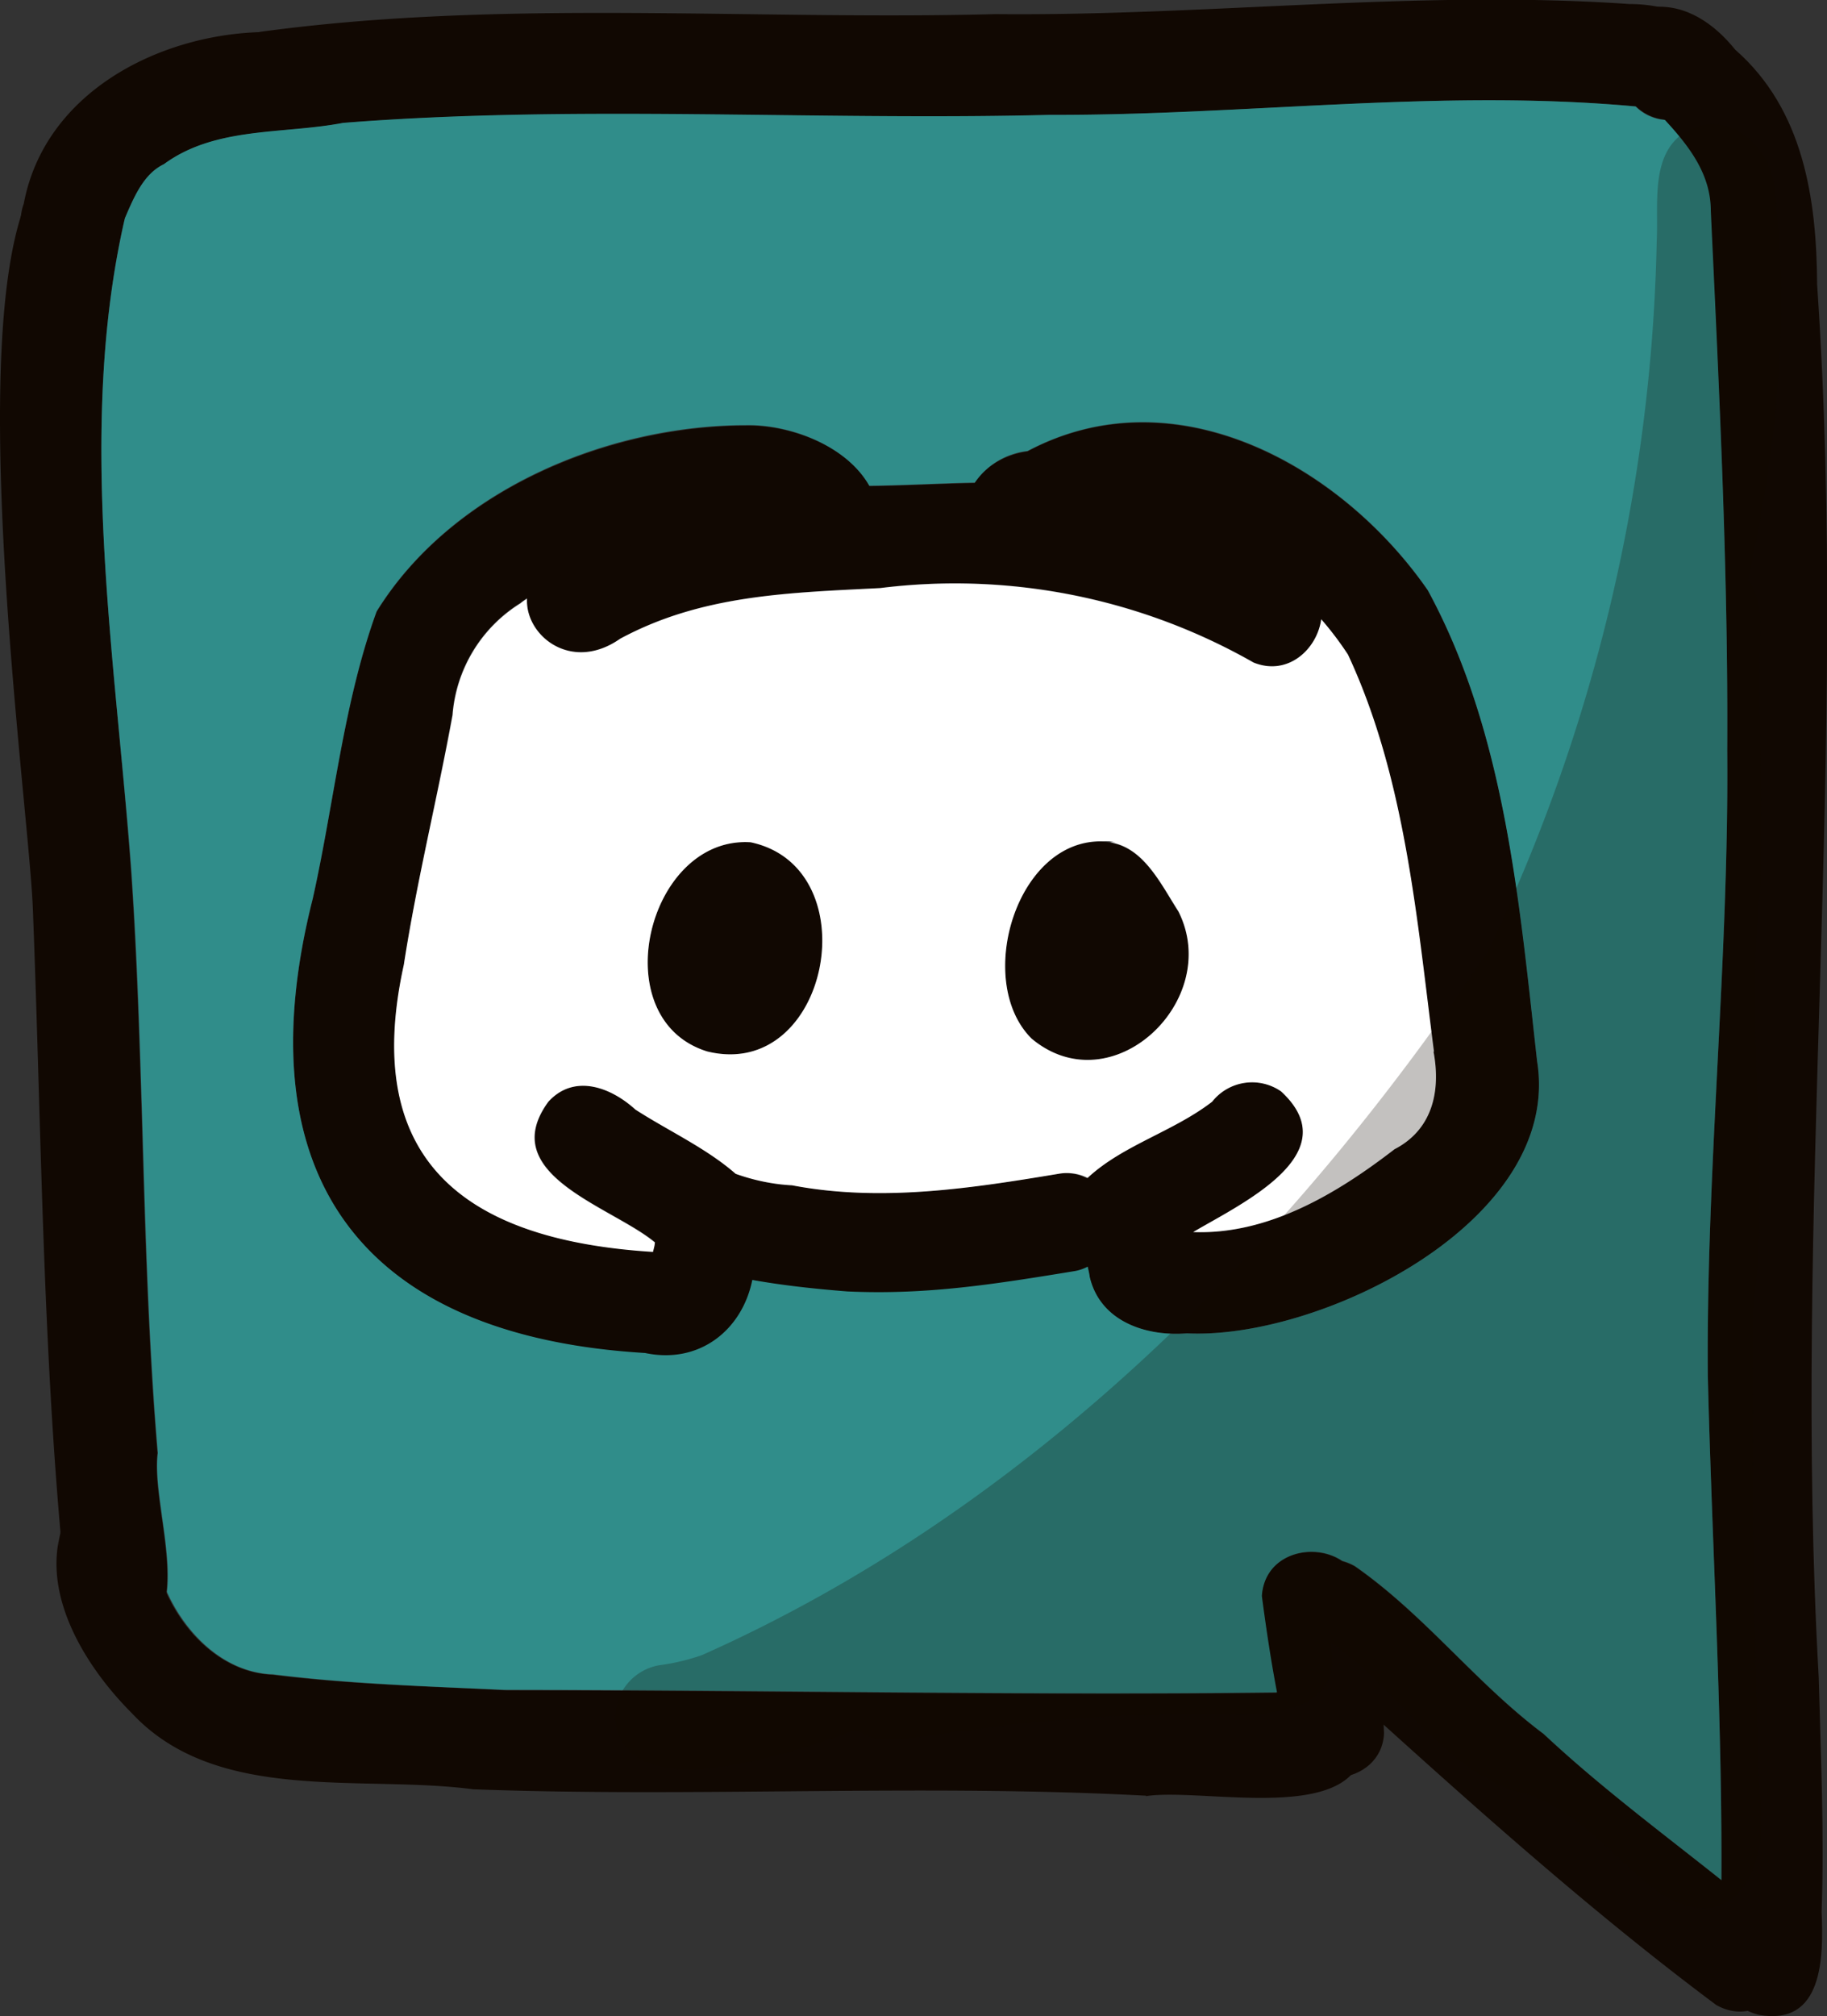 <svg xmlns="http://www.w3.org/2000/svg" width="159.12" height="175.56" viewBox="0 0 159.12 175.56">
  <rect x="0" y="0" width="159.12" height="175.56" fill="#333333" stroke="none"/>
  <g id="Layer_2" data-name="Layer 2">
    <g id="Vector_layer" data-name="Vector layer">
      <g>
        <path d="M109.18,57.67a52.46,52.46,0,0,0-32.52-6.48c-8,.41-15.55.59-22.64,4.41-6.28,4.42-12.09-4.83-4.6-7.44,7.85-4.65,17.17-5.3,26.07-5.82,8-.09,16.3-1.15,23.94,1.49a88.88,88.88,0,0,1,13.85,6.09C117.5,52.67,113.83,59.59,109.18,57.67Z" fill="#110802"/>
        <path d="M56.18,117.85c-24.81-1.48-35-15.58-28.94-39.57,1.87-8.35,2.67-17.07,5.56-25,6.54-10.59,20.11-16.16,32.12-16.22,4.49-.1,10.56,2.41,11.52,7.21.48,3.17-3,5.46-5.87,4.44-2.14-1.08-2.85-3-5.29-2.83a32.68,32.68,0,0,0-20,6.63,12.65,12.65,0,0,0-5.9,9.73C38.07,69.6,36.31,76.67,35.18,84c-3.83,17.43,5.82,24.07,22,25h-.27c0-.28.1-.56.16-.84-3.76-3.12-13.93-5.88-9.29-12.23,2.27-2.49,5.47-1.28,7.59.66,3.72,2.4,8.27,4.27,10.88,7.92,1,1.86.44,3.87-.49,5.57C65.4,115.22,61.41,119,56.18,117.85Z" fill="#110802"/>
        <path d="M103.37,116.1c-3.52.29-7.54-1-8.46-4.84-.4-2.8-2.45-5.86-.42-8.49,3.09-3,7.62-4.16,11.09-6.85a4.45,4.45,0,0,1,6-.89c5.92,5.45-3.54,9.82-7.66,12.26,6.51.24,12.55-3.36,17.54-7.22,3.32-1.72,4-5.06,3.4-8.5-1.5-11.63-2.5-23.91-7.49-34.62-4.28-6.41-11.82-12.46-20-11.21-3.68.37-7,4.27-10.75,2.36C82.09,45,84.59,40,89.49,39.31c12.81-6.82,27.33,1.25,34.86,12.11,6.75,12.39,8,27.15,9.52,41C136.12,106.33,115,116.67,103.37,116.1Z" fill="#110802"/>
        <path d="M73.8,112.52a74.76,74.76,0,0,1-11.52-1.71,5,5,0,0,1-4.82-4.7,4.37,4.37,0,0,1,4.18-4.46c2.48.32,4.76,1.58,7.36,1.55,7.73,1.49,15.61.27,23.19-1a4.33,4.33,0,0,1,1.46,8.53C86.64,111.89,80.69,112.85,73.8,112.52Z" fill="#110802"/>
        <path d="M61.57,91.55c-9.07-2.83-5.18-18.79,3.8-18.21C75.77,75.54,72.25,94.2,61.57,91.55Z" fill="#110802"/>
        <path d="M89.85,90.43c-5.26-5.19-1-18.65,7.32-17l-.55-.09-.54,0c3.39.06,5,3.62,6.55,6.07C106.53,87.08,96.9,96.29,89.85,90.43Z" fill="#110802"/>
        <path d="M149.47,174.58c-12.74-9.51-24.59-20.46-36.25-31a4.2,4.2,0,0,0,.51.35c-4.7-2.74-.53-10.19,4.27-7.53,6.13,4.27,10.5,10.16,16.45,14.61,6.2,5.79,13.24,10.71,19.63,16.11C158.49,170.09,154.13,177.22,149.47,174.58Z" fill="#110802"/>
        <path d="M112.07,151.81c-.94-4.19-1.67-8.65-2.21-12.83.41-5.16,8.23-5,8.68-.21.63,4,1.9,8.08,2,12.16C120.33,155.52,113.3,156.28,112.07,151.81Z" fill="#110802"/>
        <path d="M153.18,175.44c-4.82-1.22-3.06-7-3.26-10.64.13-15-.83-30-1.18-45-.15-18.17,1.86-36.31,1.69-54.47.09-15.6-.71-31.44-1.48-47,0-3.77-2.67-6.51-5.09-9.06-5.45-.15-5.49-8.49,0-8.65,3-.31,5.49,1.5,7.27,3.71,5.95,5.21,7.09,13,7.13,20.46,2.78,40.5-2.15,80.82.14,121.29.18,6.78.49,13.66.25,20.39C158.82,170.41,158.8,176.45,153.18,175.44Z" fill="#110802"/>
        <path d="M4.62,23.36a4.41,4.41,0,0,1-2.55-5.62C3.88,8.07,13.8,3,22.85,2.79l-.24,0h-.08c21.24-2.91,42.79-1,64.17-1.56,18.41.18,36.82-2.15,55.2-.88,3.68,0,8.13,1.54,7.9,6a4.34,4.34,0,0,1-7.31,2.92c-17-1.56-34,.79-51,.74-20.43.53-41.23-.89-61.58.7-5.23,1-11.11.31-15.6,3.56C9.9,16.39,11.18,25.42,4.62,23.36Z" fill="#110802"/>
        <path d="M5.86,139.49c-2.16-20-2.21-40.26-3-60.38C2.48,68.84-5.32,14.5,6.58,13.28a4.45,4.45,0,0,1,4.5,4.81c-4.55,18.7-1,39,.33,57.82,1.15,16.85.87,33.76,2.3,50.61-.62,5,3.75,14.94-2.79,16.55A4.48,4.48,0,0,1,5.86,139.49Z" fill="#110802"/>
        <path d="M99.83,156.36c-19.54-1.05-39.1.17-58.62-.56-9.83-1.29-22.34,1.31-29.74-6.64-4-4-7.9-10.27-6.1-16a4.1,4.1,0,0,0-.25,1.57c0-6.6,10.18-5.27,8.44,1.1,1,4.85,5,9.8,10.17,10,6.75.85,13.69,1,20.46,1.36h-.34c23.43,0,46.92.54,70.38.17a4.47,4.47,0,0,1,4.55,4.25c-.08,7.51-13.87,4-19,4.79Z" fill="#110802"/>
        <path d="M103.37,116.1c11.61.58,32.75-9.77,30.5-23.72-1.56-13.82-2.77-28.58-9.52-41-7.54-10.87-22-18.93-34.86-12.11a6.44,6.44,0,0,0-4.59,2.75c-3.07.06-6.17.24-9.19.27-2-3.52-6.95-5.36-10.78-5.27-12,0-25.59,5.63-32.13,16.21-2.89,7.94-3.7,16.67-5.56,25-6.08,24,4.12,38.1,28.94,39.58,4.73,1,8.46-2,9.34-6.36,2.74.49,5.6.79,8.28,1,6.89.32,12.83-.63,19.85-1.78a3.76,3.76,0,0,0,1.08-.38c.07.31.14.59.18.9C95.83,115.09,99.86,116.39,103.37,116.1Zm47.06-50.77c.16,18.16-1.84,36.3-1.69,54.48.36,14.63,1.26,29.24,1.18,43.89-5.2-4.14-10.6-8.15-15.47-12.72-5.94-4.45-10.31-10.33-16.45-14.62a4.56,4.56,0,0,0-1.1-.45c-2.45-1.67-6.75-.72-7,3.06.36,2.72.78,5.58,1.32,8.39-22.44.27-44.94-.22-67.33-.22-6.66-.3-13.48-.52-20.12-1.35-4.14-.14-7.52-3.38-9.23-7.18.43-3.78-1.19-8.94-.79-12.09-1.42-16.84-1.15-33.76-2.3-50.61C10.07,57.34,6.64,37.4,10.88,19c.81-1.89,1.64-3.86,3.39-4.7C18.75,11,24.63,11.7,29.87,10.7,50.21,9.09,71,10.52,91.45,10c17,.06,34-2.3,51-.73A4,4,0,0,0,145,10.44c2.07,2.24,4,4.7,4,7.9C149.73,33.89,150.52,49.73,150.43,65.33Z" fill="#308d8a"/>
        <path d="M61.58,91.55c10.67,2.65,14.2-16,3.8-18.21C56.4,72.76,52.51,88.71,61.58,91.55Zm28.27-1.11c7,5.85,16.68-3.35,12.78-11.09-1.49-2.3-3-5.56-5.94-6a2.81,2.81,0,0,1,.49,0l-.56-.09h-.13a.16.16,0,0,1,.09,0,4,4,0,0,0-.5,0C88.5,73,84.83,85.47,89.85,90.44Zm35,1.13c.65,3.44-.09,6.79-3.4,8.5-5,3.86-11,7.46-17.53,7.21,4.1-2.43,13.57-6.8,7.65-12.25a4.43,4.43,0,0,0-6,.9c-3.38,2.61-7.79,3.78-10.85,6.64a4,4,0,0,0-2.54-.36c-7.57,1.26-15.46,2.48-23.2,1a17.35,17.35,0,0,1-4.91-1c-2.57-2.25-5.9-3.76-8.74-5.6-2.13-1.94-5.33-3.15-7.58-.67-4.64,6.36,5.52,9.11,9.28,12.24,0,.29-.1.56-.16.83-16-1-25.52-7.67-21.7-25,1.13-7.32,2.9-14.39,4.25-21.75a12.59,12.59,0,0,1,5.9-9.72,4.67,4.67,0,0,1,.58-.41c-.17,3.22,3.86,6.47,8.11,3.49,7.09-3.82,14.58-4,22.64-4.41a52.54,52.54,0,0,1,32.52,6.48c3,1.22,5.54-1.16,5.9-3.77A27.93,27.93,0,0,1,117.4,57C122.39,67.67,123.4,80,124.89,91.57Z" fill="#fff"/>
        <path d="M154.5,15.88c1.51,11.48.27,23.18-2.22,34.59,1.24,1.6,1.06,3.92,1,5.86-.22,7.13.48,14.31,0,21.47-1.24,12.37,1,24.77-.65,37.11,0,13.73.18,27.48.61,41.21,1,5.87-1.74,13-8.63,8.79-4.41-3.21-7.44-7.89-13.12-9.06-6.45-2.53-10-9-15.59-12.79,1.28,5.88-5.09,6.44-9.37,6.21a152.92,152.92,0,0,0-18.58.95c-3.38.38-6.78,1-10.2,1.26a5.1,5.1,0,0,1-3.22-.81c-8.93,3.28-19.55,5.81-20.9-.38A4.64,4.64,0,0,1,57.41,145a18.67,18.67,0,0,0,3.72-.88c28.56-12.72,51.34-35.74,68.48-61.38A150,150,0,0,0,144.29,21c.18-3.43-.68-8,3-9.8C150.63,9.65,154,12.66,154.5,15.88Z" fill="#110802" fill-opacity="0.25"/>
      </g>
    </g>
  </g>
</svg>
